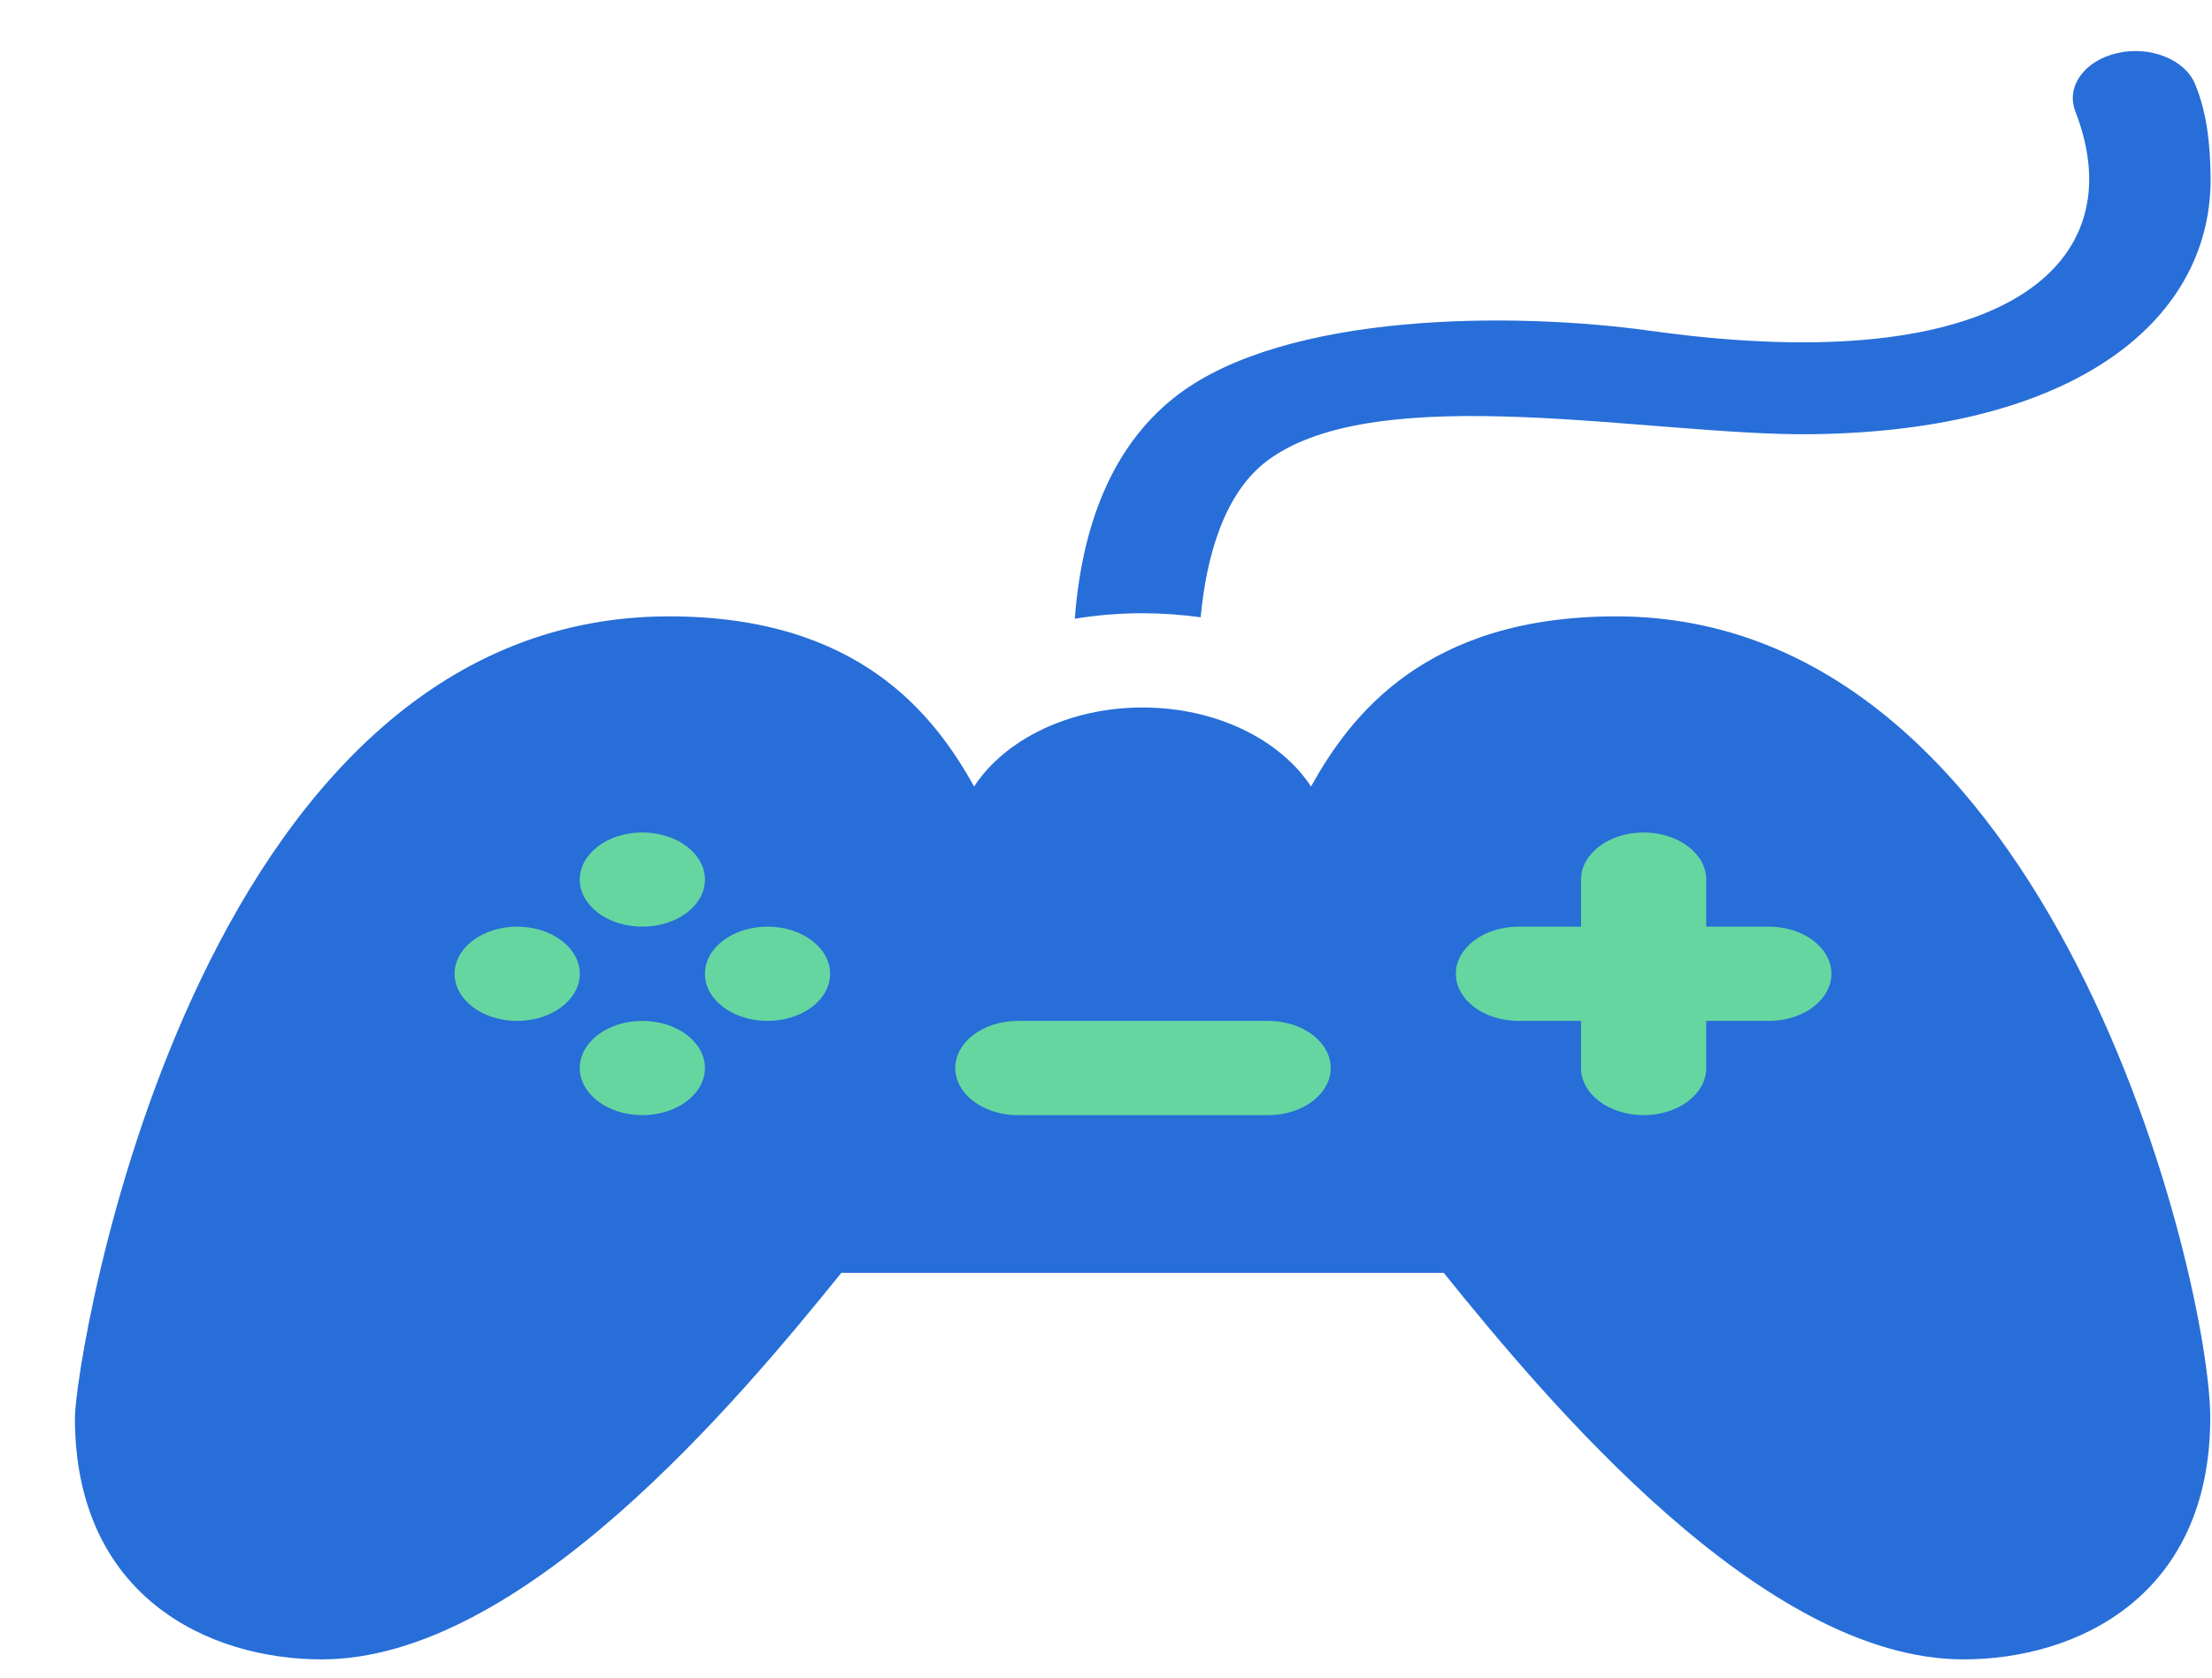 <svg width="29" height="22" viewBox="0 0 29 22" fill="none" xmlns="http://www.w3.org/2000/svg">
<g id="Group">
<path id="Vector" d="M8.771 8.083C11.264 8.083 12.248 9.377 12.771 10.314C13.172 9.701 14.012 9.278 14.979 9.278C15.947 9.278 16.786 9.701 17.188 10.314C17.71 9.377 18.694 8.083 21.187 8.083C26.936 8.083 28.977 16.824 28.977 18.591C28.977 20.931 27.233 21.761 25.741 21.761C23.114 21.761 20.29 18.381 18.928 16.692H11.03C9.669 18.38 6.835 21.761 4.218 21.761C2.725 21.761 0.982 20.931 0.982 18.591C0.982 17.848 2.52 8.083 8.771 8.083Z" fill="#276ED8"/>
<g id="Vector_2">
<path d="M20.728 13.388H19.908C19.455 13.388 19.087 13.111 19.087 12.77C19.087 12.429 19.455 12.152 19.908 12.152H20.728V11.535C20.728 11.194 21.096 10.917 21.549 10.917C22.002 10.917 22.369 11.194 22.369 11.535V12.152H23.19C23.643 12.152 24.01 12.429 24.01 12.77C24.01 13.111 23.643 13.388 23.19 13.388H22.369V14.006C22.369 14.347 22.002 14.624 21.549 14.624C21.096 14.624 20.728 14.347 20.728 14.006V13.388Z" fill="#66D6A0"/>
<path d="M16.626 14.624H13.344C12.891 14.624 12.524 14.347 12.524 14.006C12.524 13.665 12.891 13.388 13.344 13.388H16.626C17.079 13.388 17.446 13.665 17.446 14.006C17.446 14.347 17.079 14.624 16.626 14.624Z" fill="#66D6A0"/>
<path d="M7.601 11.535C7.601 11.194 7.968 10.917 8.421 10.917C8.874 10.917 9.242 11.194 9.242 11.535C9.242 11.876 8.874 12.152 8.421 12.152C7.968 12.152 7.601 11.876 7.601 11.535Z" fill="#66D6A0"/>
<path d="M10.883 12.77C10.883 13.111 10.515 13.388 10.062 13.388C9.609 13.388 9.242 13.111 9.242 12.77C9.242 12.429 9.609 12.152 10.062 12.152C10.515 12.152 10.883 12.429 10.883 12.77Z" fill="#66D6A0"/>
<path d="M9.242 14.006C9.242 14.347 8.874 14.624 8.421 14.624C7.968 14.624 7.601 14.347 7.601 14.006C7.601 13.665 7.968 13.388 8.421 13.388C8.874 13.388 9.242 13.665 9.242 14.006Z" fill="#66D6A0"/>
<path d="M7.601 12.77C7.601 13.111 7.233 13.388 6.78 13.388C6.327 13.388 5.96 13.111 5.96 12.77C5.96 12.429 6.327 12.152 6.78 12.152C7.233 12.152 7.601 12.429 7.601 12.77Z" fill="#66D6A0"/>
</g>
<g id="Group_2">
<path id="Vector_3" d="M14.091 8.114C14.378 8.067 14.675 8.042 14.978 8.042C15.238 8.042 15.493 8.061 15.741 8.095C15.815 7.301 16.047 6.47 16.61 6.045C18.061 4.953 21.661 5.718 23.748 5.694C27.255 5.654 29.028 4.163 28.981 2.279C28.972 1.902 28.943 1.509 28.781 1.109C28.651 0.782 28.193 0.597 27.759 0.696C27.326 0.794 27.081 1.137 27.209 1.463C27.989 3.469 26.265 4.973 21.689 4.345C19.796 4.076 16.864 4.107 15.45 5.171C14.652 5.773 14.194 6.763 14.091 8.114V8.114Z" fill="#276ED8"/>
</g>
</g>
</svg>
